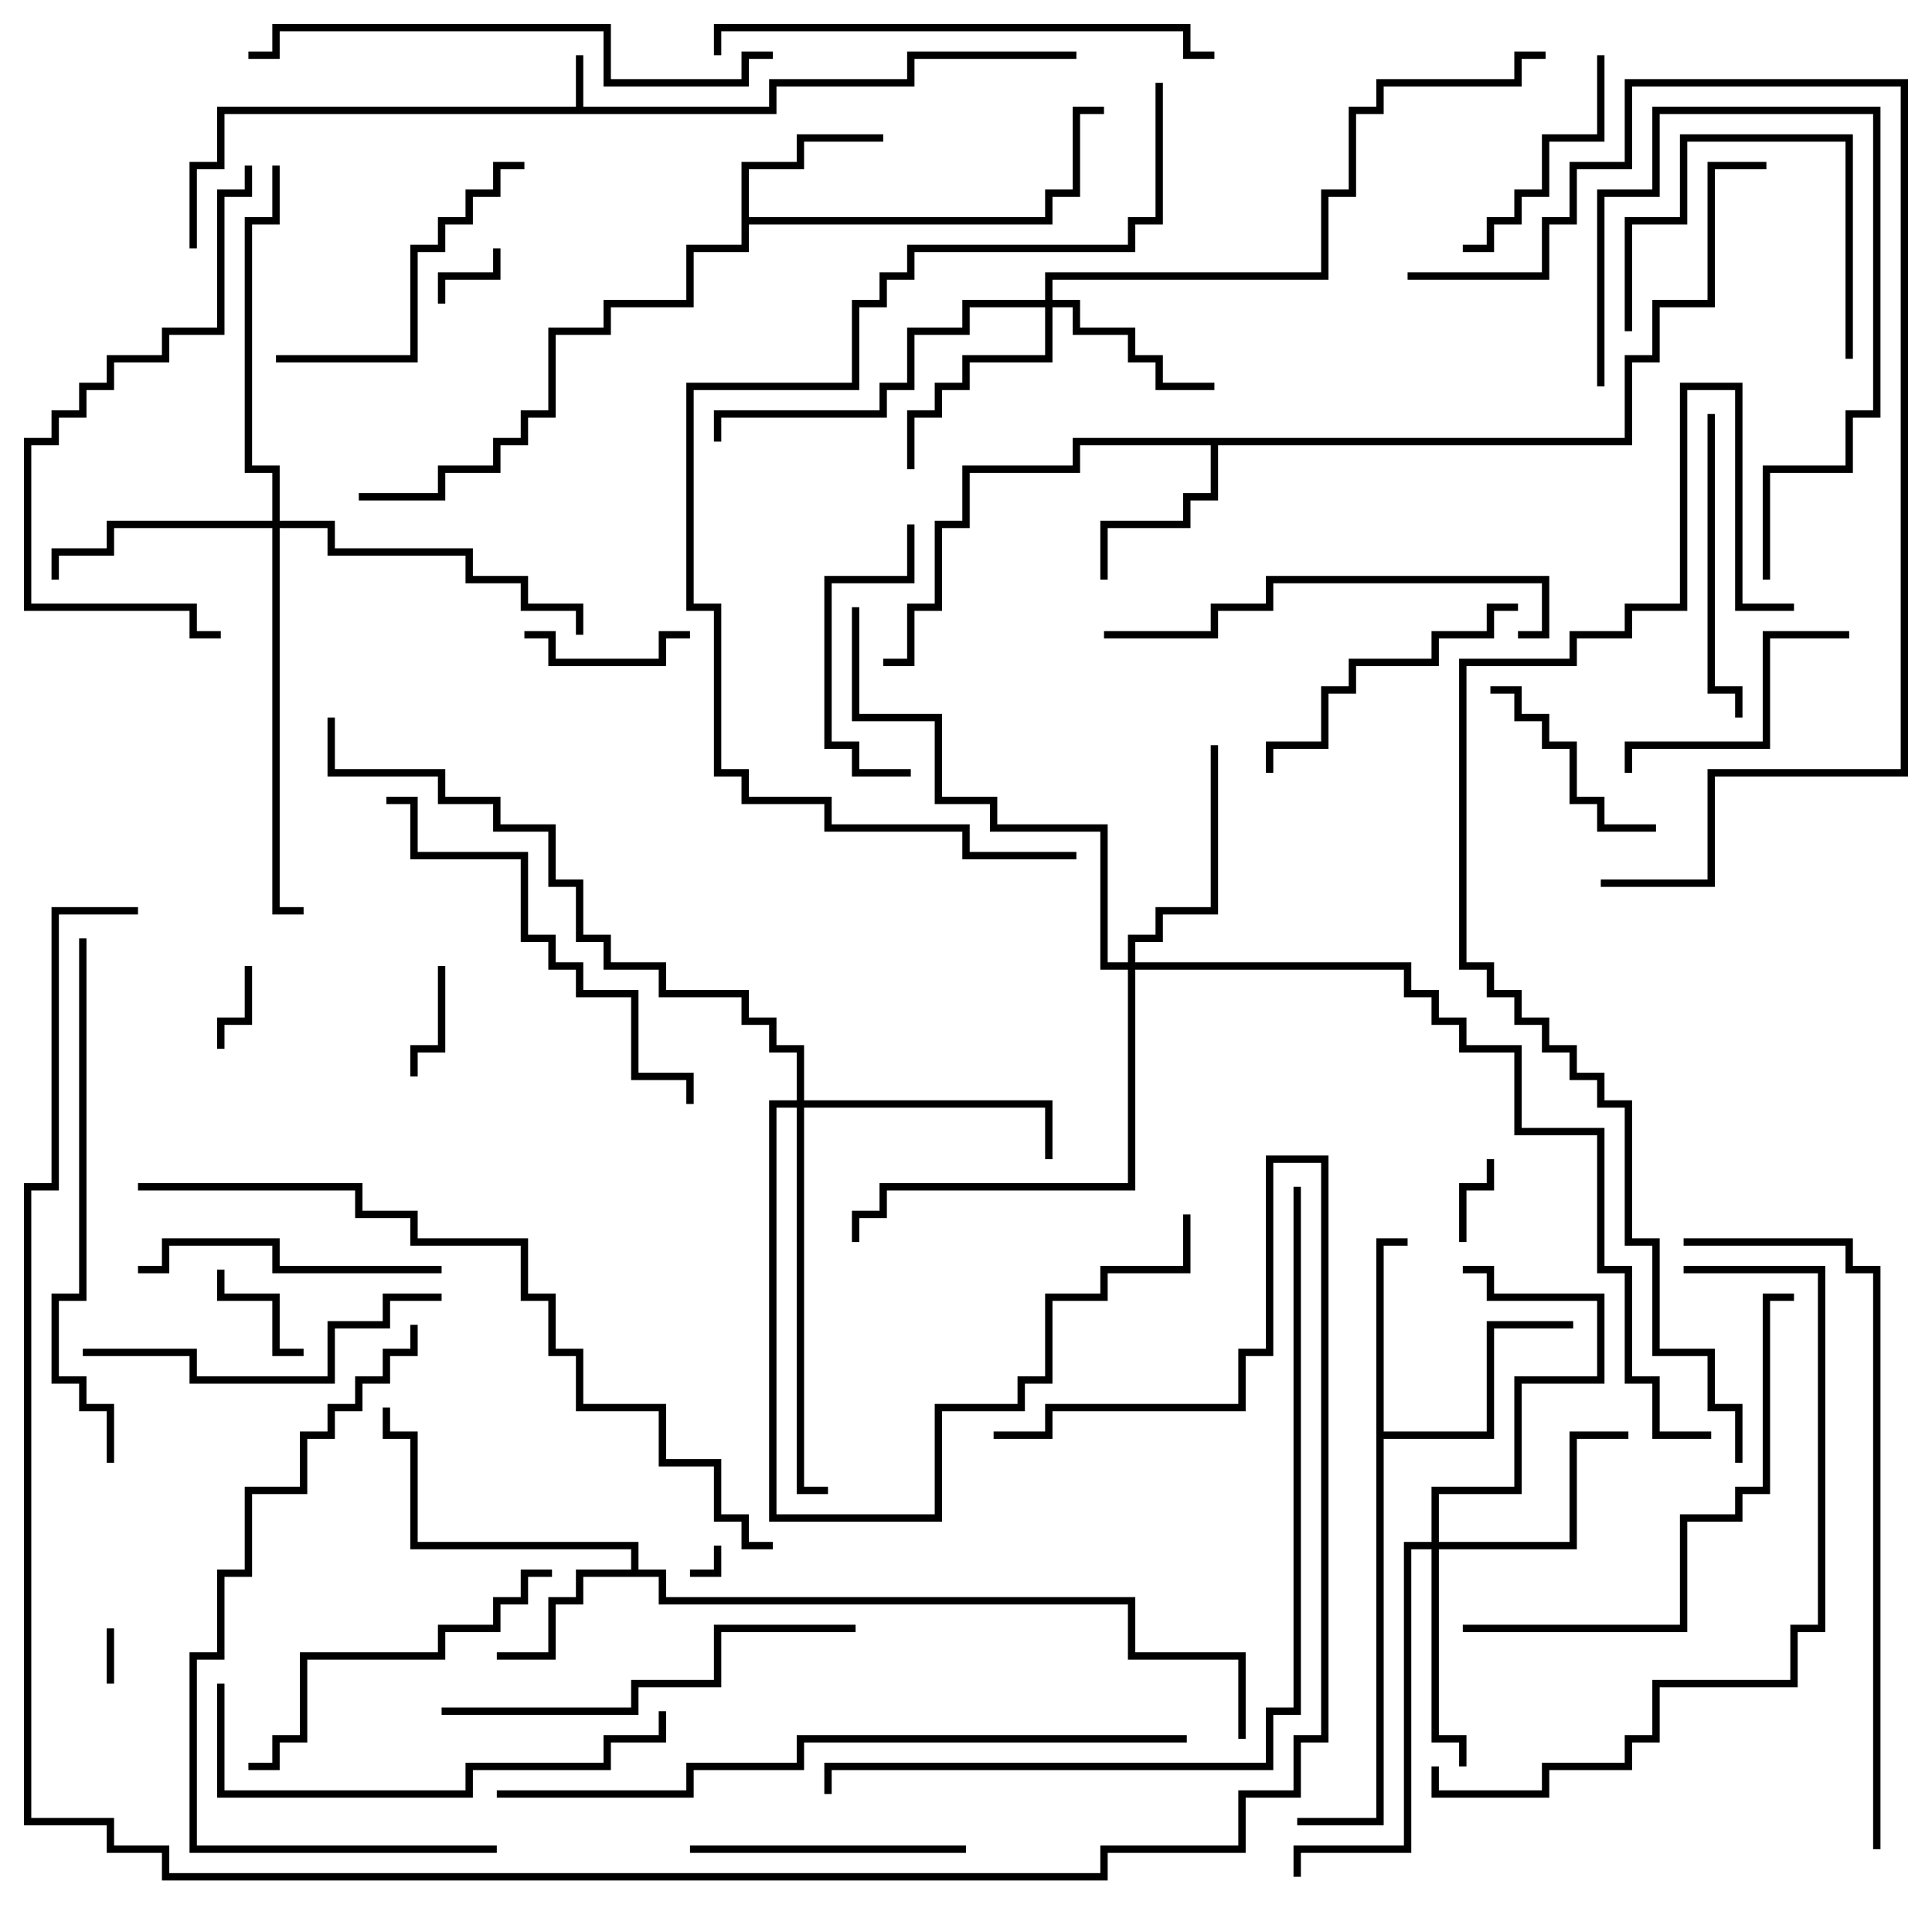 <svg version="1.1" width="105" height="105" xmlns="http://www.w3.org/2000/svg"><path d="M31.3,5.8L31.3,3L31.7,3L31.7,5.8L41.8,5.8L41.8,4.3L49.3,4.3L49.3,2.8L58.5,2.8L58.5,3.2L49.7,3.2L49.7,4.7L42.2,4.7L42.2,6.2L12.2,6.2L12.2,9.2L10.7,9.2L10.7,13.5L10.3,13.5L10.3,8.8L11.8,8.8L11.8,5.8z" stroke="none"/><path d="M40.3,8.8L43.3,8.8L43.3,7.3L48,7.3L48,7.7L43.7,7.7L43.7,9.2L40.7,9.2L40.7,11.8L56.8,11.8L56.8,10.3L58.3,10.3L58.3,5.8L60,5.8L60,6.2L58.7,6.2L58.7,10.7L57.2,10.7L57.2,12.2L40.7,12.2L40.7,13.7L37.7,13.7L37.7,16.7L33.2,16.7L33.2,18.2L30.2,18.2L30.2,22.7L28.7,22.7L28.7,24.2L27.2,24.2L27.2,25.7L24.2,25.7L24.2,27.2L19.5,27.2L19.5,26.8L23.8,26.8L23.8,25.3L26.8,25.3L26.8,23.8L28.3,23.8L28.3,22.3L29.8,22.3L29.8,17.8L32.8,17.8L32.8,16.3L37.3,16.3L37.3,13.3L40.3,13.3z" stroke="none"/><path d="M34.3,85.3L34.3,84.2L22.3,84.2L22.3,78.2L20.8,78.2L20.8,76.5L21.2,76.5L21.2,77.8L22.7,77.8L22.7,83.8L34.7,83.8L34.7,85.3L36.2,85.3L36.2,86.8L61.7,86.8L61.7,89.8L67.7,89.8L67.7,94.5L67.3,94.5L67.3,90.2L61.3,90.2L61.3,87.2L35.8,87.2L35.8,85.7L31.7,85.7L31.7,87.2L30.2,87.2L30.2,90.2L27,90.2L27,89.8L29.8,89.8L29.8,86.8L31.3,86.8L31.3,85.3z" stroke="none"/><path d="M88.3,23.8L88.3,19.3L89.8,19.3L89.8,16.3L92.8,16.3L92.8,8.8L96,8.8L96,9.2L93.2,9.2L93.2,16.7L90.2,16.7L90.2,19.7L88.7,19.7L88.7,24.2L66.2,24.2L66.2,27.2L64.7,27.2L64.7,28.7L60.2,28.7L60.2,31.5L59.8,31.5L59.8,28.3L64.3,28.3L64.3,26.8L65.8,26.8L65.8,24.2L58.7,24.2L58.7,25.7L52.7,25.7L52.7,28.7L51.2,28.7L51.2,33.2L49.7,33.2L49.7,36.2L48,36.2L48,35.8L49.3,35.8L49.3,32.8L50.8,32.8L50.8,28.3L52.3,28.3L52.3,25.3L58.3,25.3L58.3,23.8z" stroke="none"/><path d="M74.8,67.3L76.5,67.3L76.5,67.7L75.2,67.7L75.2,77.8L80.8,77.8L80.8,71.8L85.5,71.8L85.5,72.2L81.2,72.2L81.2,78.2L75.2,78.2L75.2,99.2L70.5,99.2L70.5,98.8L74.8,98.8z" stroke="none"/><path d="M56.8,16.3L56.8,14.8L71.8,14.8L71.8,10.3L73.3,10.3L73.3,5.8L74.8,5.8L74.8,4.3L82.3,4.3L82.3,2.8L84,2.8L84,3.2L82.7,3.2L82.7,4.7L75.2,4.7L75.2,6.2L73.7,6.2L73.7,10.7L72.2,10.7L72.2,15.2L57.2,15.2L57.2,16.3L58.7,16.3L58.7,17.8L61.7,17.8L61.7,19.3L63.2,19.3L63.2,20.8L66,20.8L66,21.2L62.8,21.2L62.8,19.7L61.3,19.7L61.3,18.2L58.3,18.2L58.3,16.7L57.2,16.7L57.2,19.7L52.7,19.7L52.7,21.2L51.2,21.2L51.2,22.7L49.7,22.7L49.7,25.5L49.3,25.5L49.3,22.3L50.8,22.3L50.8,20.8L52.3,20.8L52.3,19.3L56.8,19.3L56.8,16.7L52.7,16.7L52.7,18.2L49.7,18.2L49.7,21.2L48.2,21.2L48.2,22.7L39.2,22.7L39.2,24L38.8,24L38.8,22.3L47.8,22.3L47.8,20.8L49.3,20.8L49.3,17.8L52.3,17.8L52.3,16.3z" stroke="none"/><path d="M77.8,83.8L77.8,80.8L82.3,80.8L82.3,74.8L86.8,74.8L86.8,70.7L80.8,70.7L80.8,69.2L79.5,69.2L79.5,68.8L81.2,68.8L81.2,70.3L87.2,70.3L87.2,75.2L82.7,75.2L82.7,81.2L78.2,81.2L78.2,83.8L85.3,83.8L85.3,77.8L88.5,77.8L88.5,78.2L85.7,78.2L85.7,84.2L78.2,84.2L78.2,94.3L79.7,94.3L79.7,96L79.3,96L79.3,94.7L77.8,94.7L77.8,84.2L76.7,84.2L76.7,100.7L70.7,100.7L70.7,102L70.3,102L70.3,100.3L76.3,100.3L76.3,83.8z" stroke="none"/><path d="M14.8,28.3L14.8,25.7L13.3,25.7L13.3,11.8L14.8,11.8L14.8,9L15.2,9L15.2,12.2L13.7,12.2L13.7,25.3L15.2,25.3L15.2,28.3L18.2,28.3L18.2,29.8L25.7,29.8L25.7,31.3L28.7,31.3L28.7,32.8L31.7,32.8L31.7,34.5L31.3,34.5L31.3,33.2L28.3,33.2L28.3,31.7L25.3,31.7L25.3,30.2L17.8,30.2L17.8,28.7L15.2,28.7L15.2,49.3L16.5,49.3L16.5,49.7L14.8,49.7L14.8,28.7L6.2,28.7L6.2,30.2L3.2,30.2L3.2,31.5L2.8,31.5L2.8,29.8L5.8,29.8L5.8,28.3z" stroke="none"/><path d="M61.3,52.3L61.3,50.8L62.8,50.8L62.8,49.3L65.8,49.3L65.8,40.5L66.2,40.5L66.2,49.7L63.2,49.7L63.2,51.2L61.7,51.2L61.7,52.3L76.7,52.3L76.7,53.8L78.2,53.8L78.2,55.3L79.7,55.3L79.7,56.8L82.7,56.8L82.7,61.3L87.2,61.3L87.2,68.8L88.7,68.8L88.7,74.8L90.2,74.8L90.2,77.8L93,77.8L93,78.2L89.8,78.2L89.8,75.2L88.3,75.2L88.3,69.2L86.8,69.2L86.8,61.7L82.3,61.7L82.3,57.2L79.3,57.2L79.3,55.7L77.8,55.7L77.8,54.2L76.3,54.2L76.3,52.7L61.7,52.7L61.7,64.7L48.2,64.7L48.2,66.2L46.7,66.2L46.7,67.5L46.3,67.5L46.3,65.8L47.8,65.8L47.8,64.3L61.3,64.3L61.3,52.7L59.8,52.7L59.8,45.2L53.8,45.2L53.8,43.7L50.8,43.7L50.8,39.2L46.3,39.2L46.3,33L46.7,33L46.7,38.8L51.2,38.8L51.2,43.3L54.2,43.3L54.2,44.8L60.2,44.8L60.2,52.3z" stroke="none"/><path d="M43.3,59.8L43.3,57.2L41.8,57.2L41.8,55.7L40.3,55.7L40.3,54.2L35.8,54.2L35.8,52.7L32.8,52.7L32.8,51.2L31.3,51.2L31.3,48.2L29.8,48.2L29.8,45.2L26.8,45.2L26.8,43.7L23.8,43.7L23.8,42.2L17.8,42.2L17.8,39L18.2,39L18.2,41.8L24.2,41.8L24.2,43.3L27.2,43.3L27.2,44.8L30.2,44.8L30.2,47.8L31.7,47.8L31.7,50.8L33.2,50.8L33.2,52.3L36.2,52.3L36.2,53.8L40.7,53.8L40.7,55.3L42.2,55.3L42.2,56.8L43.7,56.8L43.7,59.8L57.2,59.8L57.2,63L56.8,63L56.8,60.2L43.7,60.2L43.7,80.8L45,80.8L45,81.2L43.3,81.2L43.3,60.2L42.2,60.2L42.2,82.3L50.8,82.3L50.8,76.3L55.3,76.3L55.3,74.8L56.8,74.8L56.8,70.3L59.8,70.3L59.8,68.8L64.3,68.8L64.3,66L64.7,66L64.7,69.2L60.2,69.2L60.2,70.7L57.2,70.7L57.2,75.2L55.7,75.2L55.7,76.7L51.2,76.7L51.2,82.7L41.8,82.7L41.8,59.8z" stroke="none"/><path d="M38.8,84L39.2,84L39.2,85.7L37.5,85.7L37.5,85.3L38.8,85.3z" stroke="none"/><path d="M5.8,88.5L6.2,88.5L6.2,91.5L5.8,91.5z" stroke="none"/><path d="M26.8,13.5L27.2,13.5L27.2,15.2L24.2,15.2L24.2,16.5L23.8,16.5L23.8,14.8L26.8,14.8z" stroke="none"/><path d="M79.7,67.5L79.3,67.5L79.3,64.3L80.8,64.3L80.8,63L81.2,63L81.2,64.7L79.7,64.7z" stroke="none"/><path d="M13.3,52.5L13.7,52.5L13.7,55.7L12.2,55.7L12.2,57L11.8,57L11.8,55.3L13.3,55.3z" stroke="none"/><path d="M23.8,52.5L24.2,52.5L24.2,57.2L22.7,57.2L22.7,58.5L22.3,58.5L22.3,56.8L23.8,56.8z" stroke="none"/><path d="M16.5,73.3L16.5,73.7L14.8,73.7L14.8,70.7L11.8,70.7L11.8,69L12.2,69L12.2,70.3L15.2,70.3L15.2,73.3z" stroke="none"/><path d="M37.5,34.3L37.5,34.7L36.2,34.7L36.2,36.2L29.8,36.2L29.8,34.7L28.5,34.7L28.5,34.3L30.2,34.3L30.2,35.8L35.8,35.8L35.8,34.3z" stroke="none"/><path d="M81,37.7L81,37.3L82.7,37.3L82.7,38.8L84.2,38.8L84.2,40.3L85.7,40.3L85.7,43.3L87.2,43.3L87.2,44.8L90,44.8L90,45.2L86.8,45.2L86.8,43.7L85.3,43.7L85.3,40.7L83.8,40.7L83.8,39.2L82.3,39.2L82.3,37.7z" stroke="none"/><path d="M100.7,19.5L100.3,19.5L100.3,7.7L91.7,7.7L91.7,12.2L88.7,12.2L88.7,18L88.3,18L88.3,11.8L91.3,11.8L91.3,7.3L100.7,7.3z" stroke="none"/><path d="M86.8,3L87.2,3L87.2,7.7L84.2,7.7L84.2,10.7L82.7,10.7L82.7,12.2L81.2,12.2L81.2,13.7L79.5,13.7L79.5,13.3L80.8,13.3L80.8,11.8L82.3,11.8L82.3,10.3L83.8,10.3L83.8,7.3L86.8,7.3z" stroke="none"/><path d="M49.5,41.8L49.5,42.2L46.3,42.2L46.3,40.7L44.8,40.7L44.8,31.3L49.3,31.3L49.3,28.5L49.7,28.5L49.7,31.7L45.2,31.7L45.2,40.3L46.7,40.3L46.7,41.8z" stroke="none"/><path d="M96.2,31.5L95.8,31.5L95.8,25.3L100.3,25.3L100.3,22.3L101.8,22.3L101.8,6.2L90.2,6.2L90.2,10.7L87.2,10.7L87.2,21L86.8,21L86.8,10.3L89.8,10.3L89.8,5.8L102.2,5.8L102.2,22.7L100.7,22.7L100.7,25.7L96.2,25.7z" stroke="none"/><path d="M88.7,42L88.3,42L88.3,40.3L95.8,40.3L95.8,34.3L100.5,34.3L100.5,34.7L96.2,34.7L96.2,40.7L88.7,40.7z" stroke="none"/><path d="M52.5,100.3L52.5,100.7L37.5,100.7L37.5,100.3z" stroke="none"/><path d="M69.2,42L68.8,42L68.8,40.3L71.8,40.3L71.8,37.3L73.3,37.3L73.3,35.8L77.8,35.8L77.8,34.3L80.8,34.3L80.8,32.8L82.5,32.8L82.5,33.2L81.2,33.2L81.2,34.7L78.2,34.7L78.2,36.2L73.7,36.2L73.7,37.7L72.2,37.7L72.2,40.7L69.2,40.7z" stroke="none"/><path d="M24,68.8L24,69.2L14.8,69.2L14.8,67.7L9.2,67.7L9.2,69.2L7.5,69.2L7.5,68.8L8.8,68.8L8.8,67.3L15.2,67.3L15.2,68.8z" stroke="none"/><path d="M92.8,22.5L93.2,22.5L93.2,37.3L94.7,37.3L94.7,39L94.3,39L94.3,37.7L92.8,37.7z" stroke="none"/><path d="M15,19.7L15,19.3L22.3,19.3L22.3,13.3L23.8,13.3L23.8,11.8L25.3,11.8L25.3,10.3L26.8,10.3L26.8,8.8L28.5,8.8L28.5,9.2L27.2,9.2L27.2,10.7L25.7,10.7L25.7,12.2L24.2,12.2L24.2,13.7L22.7,13.7L22.7,19.7z" stroke="none"/><path d="M13.5,96.2L13.5,95.8L14.8,95.8L14.8,94.3L16.3,94.3L16.3,89.8L23.8,89.8L23.8,88.3L26.8,88.3L26.8,86.8L28.3,86.8L28.3,85.3L30,85.3L30,85.7L28.7,85.7L28.7,87.2L27.2,87.2L27.2,88.7L24.2,88.7L24.2,90.2L16.7,90.2L16.7,94.7L15.2,94.7L15.2,96.2z" stroke="none"/><path d="M4.5,73.7L4.5,73.3L10.7,73.3L10.7,74.8L17.8,74.8L17.8,71.8L20.8,71.8L20.8,70.3L24,70.3L24,70.7L21.2,70.7L21.2,72.2L18.2,72.2L18.2,75.2L10.3,75.2L10.3,73.7z" stroke="none"/><path d="M82.5,34.7L82.5,34.3L83.8,34.3L83.8,31.7L69.2,31.7L69.2,33.2L66.2,33.2L66.2,34.7L60,34.7L60,34.3L65.8,34.3L65.8,32.8L68.8,32.8L68.8,31.3L84.2,31.3L84.2,34.7z" stroke="none"/><path d="M46.5,88.3L46.5,88.7L39.2,88.7L39.2,91.7L34.7,91.7L34.7,93.2L24,93.2L24,92.8L34.3,92.8L34.3,91.3L38.8,91.3L38.8,88.3z" stroke="none"/><path d="M37.7,60L37.3,60L37.3,58.7L34.3,58.7L34.3,54.2L31.3,54.2L31.3,52.7L29.8,52.7L29.8,51.2L28.3,51.2L28.3,46.7L22.3,46.7L22.3,43.7L21,43.7L21,43.3L22.7,43.3L22.7,46.3L28.7,46.3L28.7,50.8L30.2,50.8L30.2,52.3L31.7,52.3L31.7,53.8L34.7,53.8L34.7,58.3L37.7,58.3z" stroke="none"/><path d="M11.8,91.5L12.2,91.5L12.2,97.3L25.3,97.3L25.3,95.8L32.8,95.8L32.8,94.3L35.8,94.3L35.8,93L36.2,93L36.2,94.7L33.2,94.7L33.2,96.2L25.7,96.2L25.7,97.7L11.8,97.7z" stroke="none"/><path d="M79.5,88.7L79.5,88.3L91.3,88.3L91.3,82.3L94.3,82.3L94.3,80.8L95.8,80.8L95.8,70.3L97.5,70.3L97.5,70.7L96.2,70.7L96.2,81.2L94.7,81.2L94.7,82.7L91.7,82.7L91.7,88.7z" stroke="none"/><path d="M13.3,9L13.7,9L13.7,10.7L12.2,10.7L12.2,18.2L9.2,18.2L9.2,19.7L6.2,19.7L6.2,21.2L4.7,21.2L4.7,22.7L3.2,22.7L3.2,24.2L1.7,24.2L1.7,32.8L10.7,32.8L10.7,34.3L12,34.3L12,34.7L10.3,34.7L10.3,33.2L1.3,33.2L1.3,23.8L2.8,23.8L2.8,22.3L4.3,22.3L4.3,20.8L5.8,20.8L5.8,19.3L8.8,19.3L8.8,17.8L11.8,17.8L11.8,10.3L13.3,10.3z" stroke="none"/><path d="M39.2,3L38.8,3L38.8,1.3L64.7,1.3L64.7,2.8L66,2.8L66,3.2L64.3,3.2L64.3,1.7L39.2,1.7z" stroke="none"/><path d="M42,2.8L42,3.2L40.7,3.2L40.7,4.7L32.8,4.7L32.8,1.7L15.2,1.7L15.2,3.2L13.5,3.2L13.5,2.8L14.8,2.8L14.8,1.3L33.2,1.3L33.2,4.3L40.3,4.3L40.3,2.8z" stroke="none"/><path d="M6.2,79.5L5.8,79.5L5.8,76.7L4.3,76.7L4.3,75.2L2.8,75.2L2.8,70.3L4.3,70.3L4.3,51L4.7,51L4.7,70.7L3.2,70.7L3.2,74.8L4.7,74.8L4.7,76.3L6.2,76.3z" stroke="none"/><path d="M27,100.3L27,100.7L10.3,100.7L10.3,89.8L11.8,89.8L11.8,85.3L13.3,85.3L13.3,80.8L16.3,80.8L16.3,77.8L17.8,77.8L17.8,76.3L19.3,76.3L19.3,74.8L20.8,74.8L20.8,73.3L22.3,73.3L22.3,72L22.7,72L22.7,73.7L21.2,73.7L21.2,75.2L19.7,75.2L19.7,76.7L18.2,76.7L18.2,78.2L16.7,78.2L16.7,81.2L13.7,81.2L13.7,85.7L12.2,85.7L12.2,90.2L10.7,90.2L10.7,100.3z" stroke="none"/><path d="M91.5,69.2L91.5,68.8L99.2,68.8L99.2,88.7L97.7,88.7L97.7,91.7L90.2,91.7L90.2,94.7L88.7,94.7L88.7,96.2L84.2,96.2L84.2,97.7L77.8,97.7L77.8,96L78.2,96L78.2,97.3L83.8,97.3L83.8,95.8L88.3,95.8L88.3,94.3L89.8,94.3L89.8,91.3L97.3,91.3L97.3,88.3L98.8,88.3L98.8,69.2z" stroke="none"/><path d="M76.5,15.2L76.5,14.8L83.8,14.8L83.8,11.8L85.3,11.8L85.3,8.8L88.3,8.8L88.3,4.3L103.7,4.3L103.7,42.2L93.2,42.2L93.2,48.2L87,48.2L87,47.8L92.8,47.8L92.8,41.8L103.3,41.8L103.3,4.7L88.7,4.7L88.7,9.2L85.7,9.2L85.7,12.2L84.2,12.2L84.2,15.2z" stroke="none"/><path d="M102.2,100.5L101.8,100.5L101.8,69.2L100.3,69.2L100.3,67.7L91.5,67.7L91.5,67.3L100.7,67.3L100.7,68.8L102.2,68.8z" stroke="none"/><path d="M64.5,94.3L64.5,94.7L43.7,94.7L43.7,96.2L37.7,96.2L37.7,97.7L27,97.7L27,97.3L37.3,97.3L37.3,95.8L43.3,95.8L43.3,94.3z" stroke="none"/><path d="M7.5,64.7L7.5,64.3L19.7,64.3L19.7,65.8L22.7,65.8L22.7,67.3L28.7,67.3L28.7,70.3L30.2,70.3L30.2,73.3L31.7,73.3L31.7,76.3L36.2,76.3L36.2,79.3L39.2,79.3L39.2,82.3L40.7,82.3L40.7,83.8L42,83.8L42,84.2L40.3,84.2L40.3,82.7L38.8,82.7L38.8,79.7L35.8,79.7L35.8,76.7L31.3,76.7L31.3,73.7L29.8,73.7L29.8,70.7L28.3,70.7L28.3,67.7L22.3,67.7L22.3,66.2L19.3,66.2L19.3,64.7z" stroke="none"/><path d="M70.3,64.5L70.7,64.5L70.7,93.2L69.2,93.2L69.2,96.2L45.2,96.2L45.2,97.5L44.8,97.5L44.8,95.8L68.8,95.8L68.8,92.8L70.3,92.8z" stroke="none"/><path d="M62.8,4.5L63.2,4.5L63.2,12.2L61.7,12.2L61.7,13.7L49.7,13.7L49.7,15.2L48.2,15.2L48.2,16.7L46.7,16.7L46.7,21.2L37.7,21.2L37.7,32.8L39.2,32.8L39.2,41.8L40.7,41.8L40.7,43.3L45.2,43.3L45.2,44.8L52.7,44.8L52.7,46.3L58.5,46.3L58.5,46.7L52.3,46.7L52.3,45.2L44.8,45.2L44.8,43.7L40.3,43.7L40.3,42.2L38.8,42.2L38.8,33.2L37.3,33.2L37.3,20.8L46.3,20.8L46.3,16.3L47.8,16.3L47.8,14.8L49.3,14.8L49.3,13.3L61.3,13.3L61.3,11.8L62.8,11.8z" stroke="none"/><path d="M97.5,32.8L97.5,33.2L94.3,33.2L94.3,21.2L91.7,21.2L91.7,33.2L88.7,33.2L88.7,34.7L85.7,34.7L85.7,36.2L79.7,36.2L79.7,52.3L81.2,52.3L81.2,53.8L82.7,53.8L82.7,55.3L84.2,55.3L84.2,56.8L85.7,56.8L85.7,58.3L87.2,58.3L87.2,59.8L88.7,59.8L88.7,67.3L90.2,67.3L90.2,73.3L93.2,73.3L93.2,76.3L94.7,76.3L94.7,79.5L94.3,79.5L94.3,76.7L92.8,76.7L92.8,73.7L89.8,73.7L89.8,67.7L88.3,67.7L88.3,60.2L86.8,60.2L86.8,58.7L85.3,58.7L85.3,57.2L83.8,57.2L83.8,55.7L82.3,55.7L82.3,54.2L80.8,54.2L80.8,52.7L79.3,52.7L79.3,35.8L85.3,35.8L85.3,34.3L88.3,34.3L88.3,32.8L91.3,32.8L91.3,20.8L94.7,20.8L94.7,32.8z" stroke="none"/><path d="M7.5,49.3L7.5,49.7L3.2,49.7L3.2,64.7L1.7,64.7L1.7,98.8L6.2,98.8L6.2,100.3L9.2,100.3L9.2,101.8L59.8,101.8L59.8,100.3L67.3,100.3L67.3,97.3L70.3,97.3L70.3,94.3L71.8,94.3L71.8,63.2L69.2,63.2L69.2,73.7L67.7,73.7L67.7,76.7L57.2,76.7L57.2,78.2L54,78.2L54,77.8L56.8,77.8L56.8,76.3L67.3,76.3L67.3,73.3L68.8,73.3L68.8,62.8L72.2,62.8L72.2,94.7L70.7,94.7L70.7,97.7L67.7,97.7L67.7,100.7L60.2,100.7L60.2,102.2L8.8,102.2L8.8,100.7L5.8,100.7L5.8,99.2L1.3,99.2L1.3,64.3L2.8,64.3L2.8,49.3z" stroke="none"/></svg>